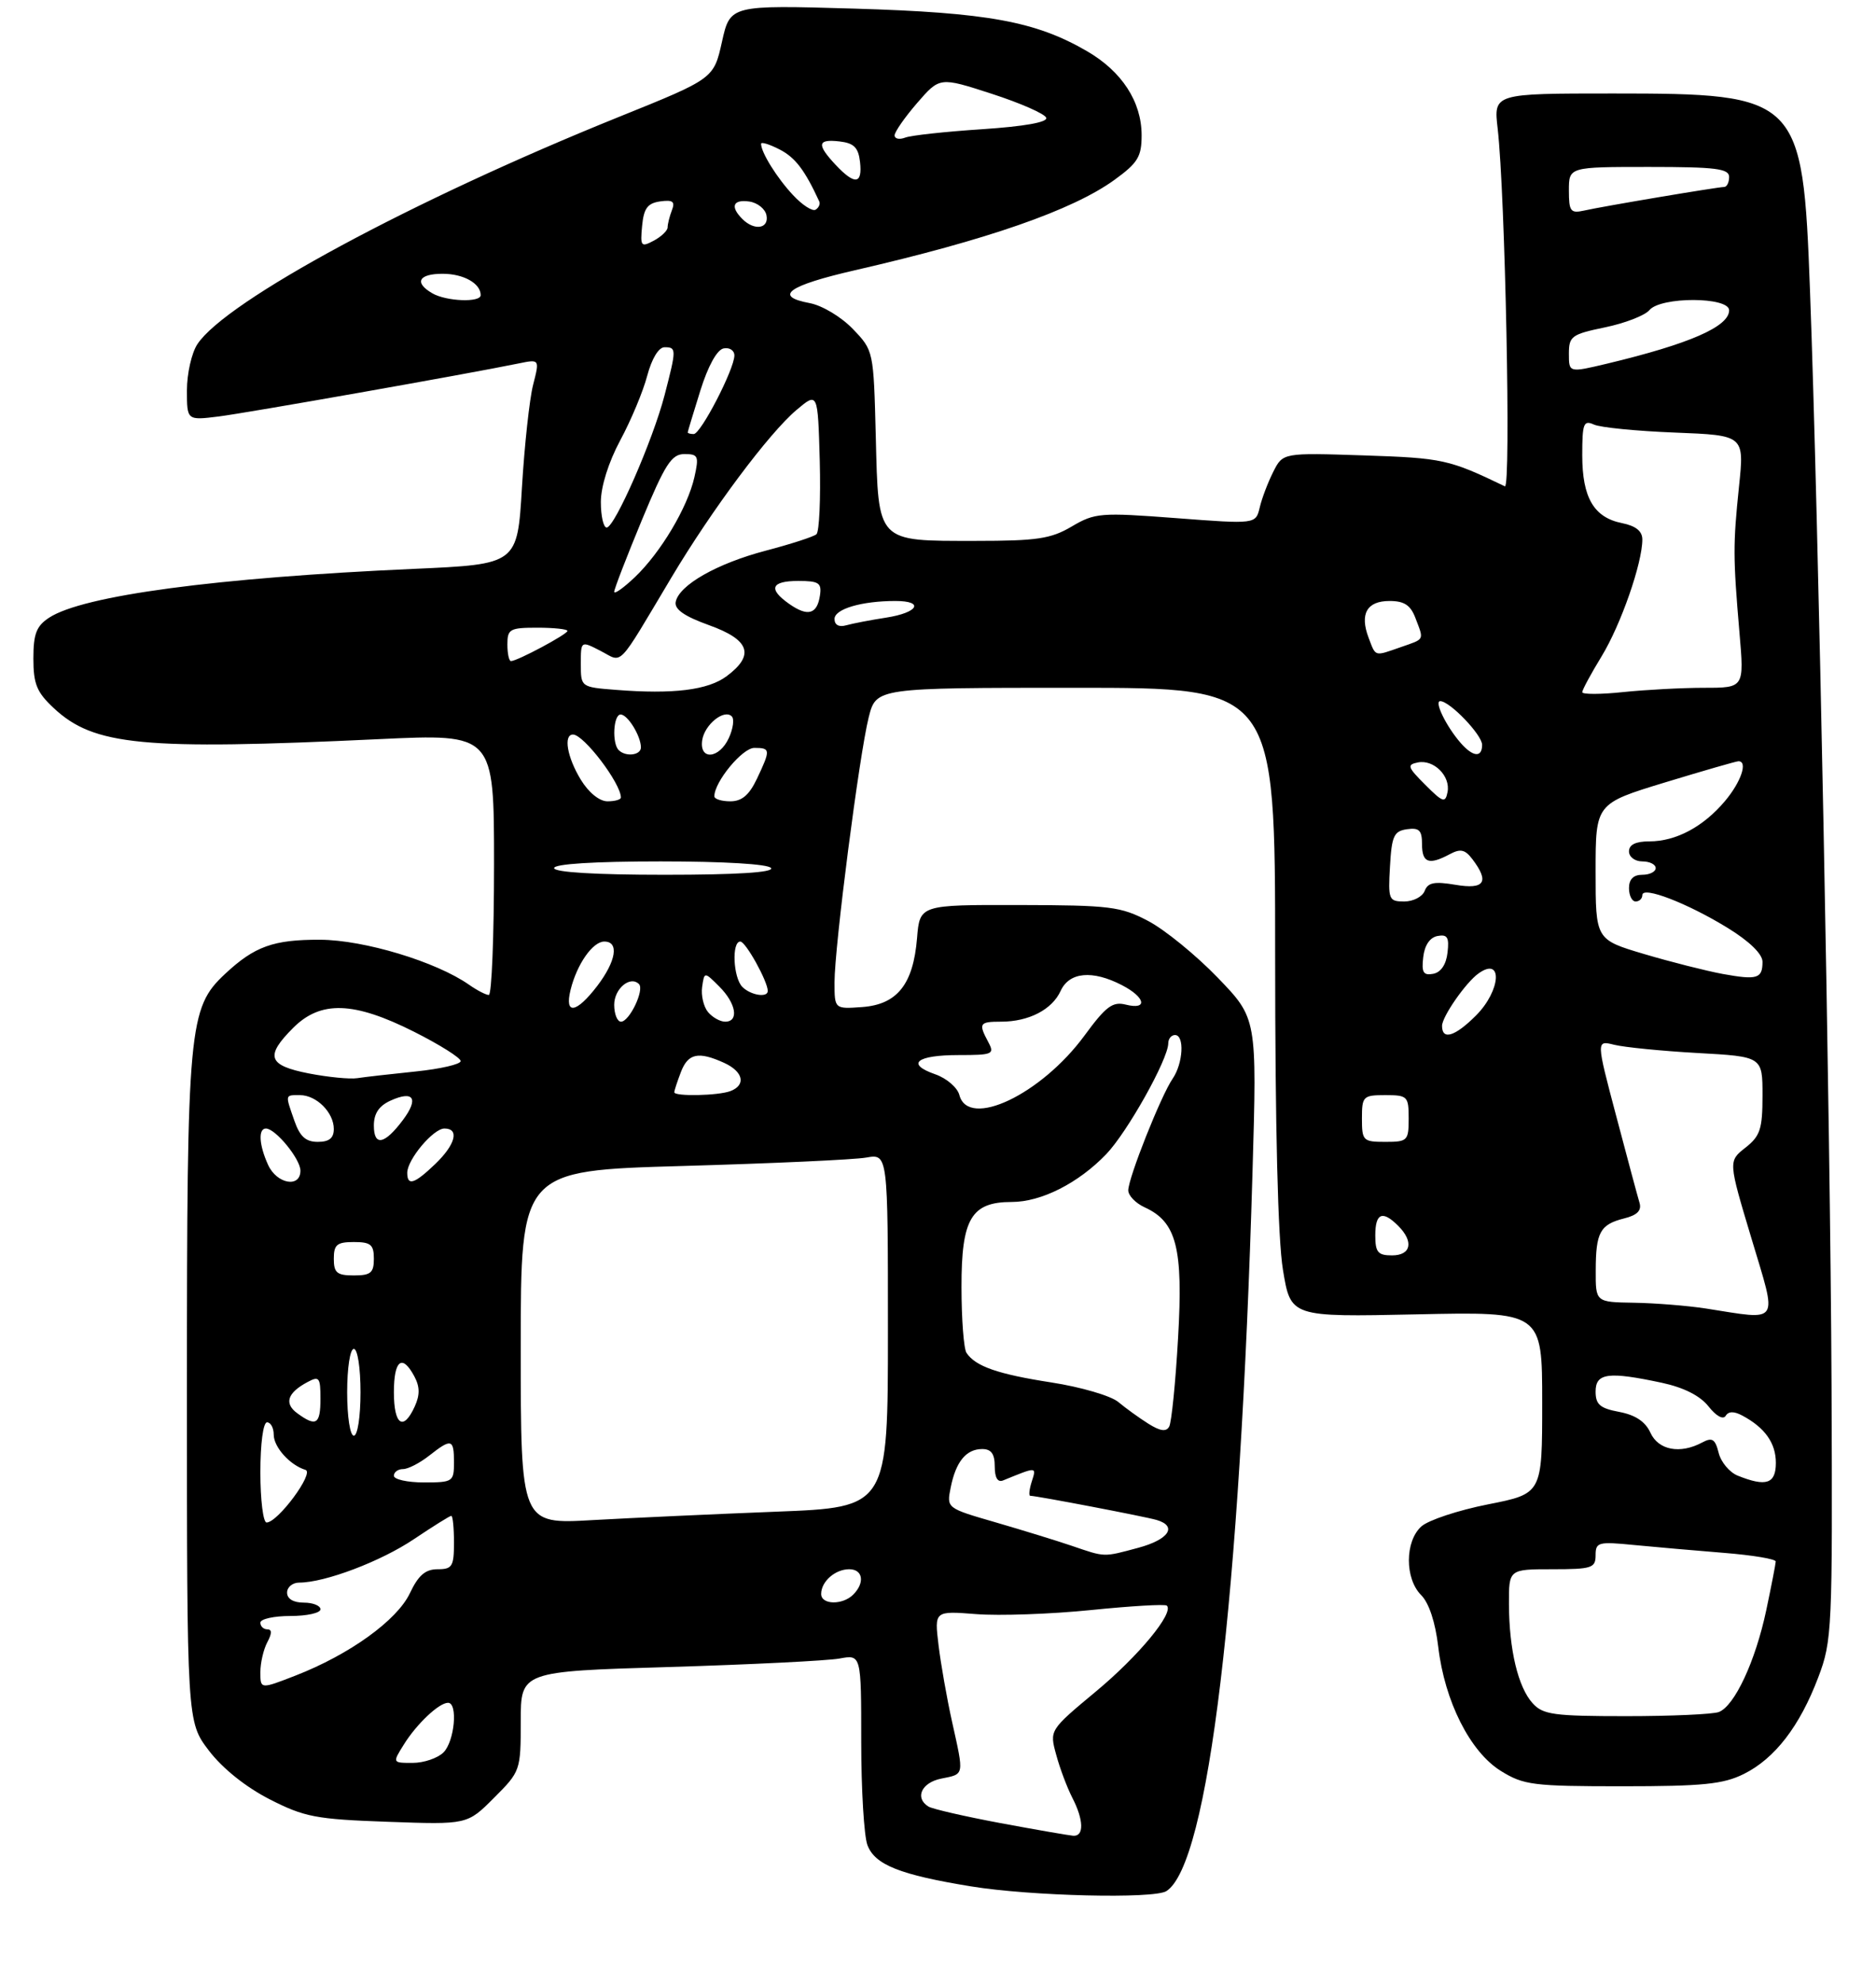<?xml version="1.0" encoding="UTF-8" standalone="no"?>
<!DOCTYPE svg PUBLIC "-//W3C//DTD SVG 1.1//EN" "http://www.w3.org/Graphics/SVG/1.1/DTD/svg11.dtd" >
<svg xmlns="http://www.w3.org/2000/svg" xmlns:xlink="http://www.w3.org/1999/xlink" version="1.1" viewBox="0 0 281 297">
 <g >
 <path fill="currentColor"
d=" M 174.71 283.20 C 180.99 279.21 185.75 239.51 187.61 175.50 C 188.28 152.50 188.28 152.50 182.39 146.40 C 179.15 143.04 174.47 139.23 172.00 137.93 C 167.86 135.75 166.30 135.56 152.63 135.53 C 137.77 135.50 137.77 135.50 137.36 140.50 C 136.79 147.41 134.39 150.42 129.15 150.81 C 125.00 151.11 125.00 151.11 125.00 147.10 C 125.00 141.77 128.71 113.03 130.12 107.42 C 131.24 103.00 131.24 103.00 161.12 103.00 C 191.00 103.00 191.00 103.00 191.00 143.06 C 191.00 168.86 191.41 185.63 192.17 190.17 C 193.33 197.23 193.33 197.23 212.17 196.83 C 231.00 196.42 231.00 196.42 231.00 210.05 C 231.00 223.68 231.00 223.68 222.90 225.28 C 218.44 226.16 213.94 227.65 212.90 228.59 C 210.42 230.83 210.41 236.41 212.87 238.87 C 214.04 240.04 215.00 242.94 215.43 246.62 C 216.39 254.78 220.20 262.34 224.80 265.20 C 228.22 267.32 229.61 267.50 243.00 267.50 C 255.07 267.50 258.12 267.19 261.20 265.66 C 265.85 263.35 269.58 258.51 272.35 251.19 C 274.43 245.70 274.49 244.18 274.34 207.50 C 274.17 168.45 272.38 77.29 271.11 43.44 C 270.03 14.49 269.54 14.00 241.61 14.00 C 223.72 14.00 223.72 14.00 224.33 19.25 C 225.46 29.01 226.35 73.29 225.41 72.83 C 217.05 68.80 216.10 68.59 204.33 68.20 C 192.16 67.80 192.16 67.80 190.72 70.65 C 189.93 72.22 189.01 74.62 188.69 76.00 C 188.09 78.50 188.09 78.50 176.15 77.59 C 164.83 76.73 164.01 76.80 160.54 78.84 C 157.41 80.69 155.35 81.00 146.13 81.00 C 131.22 81.00 131.58 81.38 131.18 65.33 C 130.85 52.51 130.85 52.50 127.74 49.26 C 126.00 47.45 123.15 45.74 121.27 45.39 C 115.81 44.37 118.01 42.78 128.06 40.47 C 147.92 35.91 160.67 31.47 166.94 26.93 C 170.44 24.39 171.00 23.47 171.00 20.24 C 170.99 15.22 168.04 10.69 162.81 7.66 C 155.13 3.20 147.93 1.88 127.94 1.29 C 109.37 0.75 109.37 0.75 108.14 6.26 C 106.91 11.78 106.91 11.78 92.70 17.51 C 61.79 29.98 33.81 45.07 29.56 51.55 C 28.70 52.86 28.00 55.96 28.00 58.45 C 28.00 62.96 28.00 62.96 32.75 62.37 C 37.02 61.83 69.77 56.05 77.67 54.43 C 80.84 53.78 80.84 53.78 79.85 57.64 C 79.31 59.76 78.56 66.67 78.18 73.00 C 77.50 84.50 77.50 84.50 62.00 85.19 C 32.43 86.50 12.43 89.18 7.36 92.50 C 5.45 93.75 5.00 94.92 5.00 98.62 C 5.00 102.43 5.51 103.67 8.04 106.03 C 14.06 111.66 21.29 112.36 56.75 110.69 C 74.00 109.88 74.00 109.88 74.00 129.44 C 74.00 140.20 73.65 149.00 73.22 149.00 C 72.79 149.00 71.46 148.31 70.26 147.47 C 65.34 144.02 54.54 140.76 47.96 140.73 C 40.97 140.70 38.13 141.72 33.73 145.83 C 28.25 150.94 28.00 153.66 28.00 208.10 C 28.00 257.84 28.00 257.84 31.29 262.16 C 33.33 264.83 36.80 267.61 40.37 269.44 C 45.60 272.11 47.29 272.44 58.07 272.82 C 69.99 273.25 69.99 273.25 73.99 269.24 C 77.95 265.28 78.00 265.15 78.00 257.77 C 78.00 250.30 78.00 250.30 100.25 249.64 C 112.49 249.27 123.96 248.70 125.75 248.37 C 129.00 247.77 129.00 247.77 129.00 260.82 C 129.00 268.00 129.42 274.97 129.93 276.31 C 131.05 279.27 134.80 280.76 145.50 282.50 C 154.41 283.95 172.84 284.39 174.71 283.20 Z  M 149.82 273.01 C 144.49 272.01 139.65 270.90 139.07 270.54 C 136.97 269.24 138.03 266.94 141.00 266.35 C 144.48 265.65 144.42 266.00 142.60 257.81 C 141.83 254.34 140.92 249.19 140.58 246.36 C 139.96 241.23 139.96 241.23 146.23 241.72 C 149.68 241.99 157.41 241.72 163.42 241.11 C 169.42 240.50 174.54 240.20 174.78 240.45 C 175.88 241.54 170.55 247.99 164.16 253.30 C 157.19 259.10 157.19 259.10 158.21 262.80 C 158.76 264.84 159.85 267.72 160.61 269.20 C 162.34 272.55 162.40 275.03 160.75 274.91 C 160.06 274.85 155.14 274.00 149.82 273.01 Z  M 60.49 261.25 C 62.41 258.16 65.76 255.00 67.11 255.00 C 68.62 255.00 68.09 260.77 66.43 262.43 C 65.56 263.29 63.49 264.00 61.81 264.00 C 58.77 264.00 58.77 264.00 60.49 261.25 Z  M 229.57 255.07 C 227.39 252.67 226.05 247.08 226.02 240.25 C 226.00 235.00 226.00 235.00 232.50 235.00 C 238.43 235.00 239.00 234.82 239.00 232.90 C 239.00 230.95 239.40 230.84 244.75 231.37 C 247.91 231.67 253.99 232.21 258.25 232.55 C 262.51 232.89 265.99 233.47 265.98 233.84 C 265.97 234.20 265.33 237.49 264.56 241.14 C 262.94 248.78 259.82 255.47 257.46 256.38 C 256.57 256.72 250.32 257.00 243.57 257.00 C 232.74 257.00 231.11 256.78 229.57 255.07 Z  M 39.00 250.42 C 39.00 249.02 39.47 247.00 40.04 245.93 C 40.75 244.60 40.75 244.00 40.04 244.00 C 39.47 244.00 39.00 243.55 39.00 243.00 C 39.00 242.45 41.02 242.00 43.50 242.00 C 45.98 242.00 48.00 241.55 48.00 241.00 C 48.00 240.45 46.88 240.00 45.50 240.00 C 43.94 240.00 43.00 239.43 43.00 238.50 C 43.00 237.68 43.82 237.00 44.82 237.00 C 48.67 237.00 57.07 233.82 62.02 230.48 C 64.87 228.57 67.38 227.00 67.60 227.00 C 67.82 227.00 68.00 228.80 68.00 231.00 C 68.00 234.58 67.74 235.00 65.55 235.00 C 63.71 235.00 62.66 235.91 61.39 238.60 C 59.46 242.66 52.35 247.78 44.25 250.93 C 39.00 252.97 39.00 252.97 39.00 250.42 Z  M 123.00 238.70 C 123.00 236.84 125.09 235.00 127.20 235.00 C 129.26 235.00 129.58 237.02 127.80 238.80 C 126.20 240.40 123.00 240.33 123.00 238.70 Z  M 160.50 231.48 C 158.30 230.73 153.19 229.16 149.14 227.98 C 141.78 225.85 141.78 225.85 142.40 222.77 C 143.17 218.89 144.72 217.00 147.12 217.00 C 148.48 217.00 149.00 217.72 149.00 219.61 C 149.00 221.30 149.44 222.03 150.25 221.70 C 155.34 219.62 155.26 219.62 154.55 221.85 C 154.17 223.03 154.07 224.00 154.32 224.00 C 155.25 224.00 171.56 227.12 173.25 227.62 C 176.41 228.55 175.08 230.56 170.49 231.79 C 165.19 233.21 165.61 233.22 160.50 231.48 Z  M 39.00 220.50 C 39.00 216.17 39.42 213.00 40.00 213.00 C 40.55 213.00 41.00 213.83 41.00 214.85 C 41.00 216.71 43.44 219.42 45.76 220.12 C 47.13 220.54 41.61 228.00 39.93 228.00 C 39.42 228.00 39.00 224.62 39.00 220.50 Z  M 78.00 201.78 C 78.00 175.30 78.00 175.30 102.25 174.61 C 115.59 174.23 127.96 173.67 129.75 173.35 C 133.00 172.78 133.00 172.78 133.00 199.26 C 133.00 225.73 133.00 225.73 116.25 226.38 C 107.04 226.74 94.66 227.31 88.75 227.64 C 78.00 228.26 78.00 228.26 78.00 201.78 Z  M 59.00 221.00 C 59.00 220.45 59.61 220.00 60.37 220.00 C 61.12 220.00 62.87 219.10 64.27 218.00 C 67.63 215.36 68.00 215.46 68.00 219.00 C 68.00 221.89 67.83 222.00 63.50 222.00 C 61.02 222.00 59.00 221.55 59.00 221.00 Z  M 260.28 220.98 C 259.06 220.49 257.77 218.95 257.43 217.56 C 256.91 215.49 256.47 215.21 254.96 216.02 C 251.66 217.79 248.40 217.17 247.21 214.55 C 246.45 212.89 244.96 211.90 242.55 211.44 C 239.66 210.90 239.00 210.33 239.00 208.39 C 239.00 205.61 240.90 205.36 248.94 207.08 C 252.23 207.79 254.65 209.02 255.91 210.61 C 257.05 212.06 258.10 212.64 258.48 212.03 C 258.91 211.33 259.73 211.32 260.98 211.99 C 264.37 213.80 266.00 216.11 266.00 219.07 C 266.00 222.21 264.55 222.70 260.28 220.98 Z  M 52.00 208.50 C 52.00 204.83 52.44 202.00 53.00 202.00 C 53.56 202.00 54.00 204.83 54.00 208.50 C 54.00 212.17 53.56 215.00 53.00 215.00 C 52.44 215.00 52.00 212.17 52.00 208.50 Z  M 172.00 213.20 C 170.62 212.33 168.60 210.87 167.50 209.95 C 166.40 209.03 161.90 207.71 157.50 207.03 C 149.44 205.78 146.12 204.62 144.77 202.60 C 144.36 202.00 144.02 197.56 144.02 192.75 C 144.00 182.51 145.48 180.00 151.54 180.00 C 155.97 180.00 161.53 177.18 165.70 172.84 C 168.87 169.53 174.96 158.65 174.99 156.25 C 174.99 155.56 175.45 155.00 176.00 155.00 C 177.45 155.00 177.22 159.23 175.65 161.53 C 173.90 164.07 169.00 176.41 169.00 178.26 C 169.00 179.04 170.10 180.18 171.45 180.80 C 176.24 182.98 177.24 186.89 176.46 200.36 C 176.08 207.04 175.48 213.01 175.13 213.64 C 174.68 214.45 173.78 214.32 172.00 213.20 Z  M 44.54 211.65 C 42.52 210.18 43.04 208.58 46.06 206.97 C 47.81 206.03 48.00 206.27 48.00 209.46 C 48.00 213.31 47.36 213.71 44.54 211.65 Z  M 59.00 208.50 C 59.00 203.66 60.24 202.70 62.07 206.13 C 62.89 207.67 62.91 208.90 62.12 210.63 C 60.42 214.37 59.00 213.41 59.00 208.50 Z  M 255.50 195.95 C 252.75 195.53 247.91 195.14 244.75 195.09 C 239.00 195.00 239.00 195.00 239.02 190.25 C 239.03 184.54 239.67 183.37 243.29 182.46 C 245.23 181.98 245.92 181.28 245.58 180.13 C 245.31 179.24 243.74 173.39 242.09 167.14 C 239.08 155.78 239.08 155.78 241.79 156.46 C 243.28 156.83 248.89 157.39 254.25 157.69 C 264.00 158.23 264.00 158.23 264.00 164.04 C 264.00 169.09 263.66 170.12 261.44 171.87 C 258.87 173.89 258.87 173.89 262.34 185.44 C 266.26 198.53 266.79 197.71 255.50 195.95 Z  M 50.00 188.50 C 50.00 186.39 50.47 186.00 53.00 186.00 C 55.53 186.00 56.00 186.39 56.00 188.50 C 56.00 190.61 55.53 191.00 53.00 191.00 C 50.47 191.00 50.00 190.61 50.00 188.50 Z  M 206.00 185.00 C 206.00 181.66 207.07 181.21 209.43 183.57 C 211.80 185.94 211.37 188.00 208.50 188.00 C 206.39 188.00 206.00 187.53 206.00 185.00 Z  M 40.16 174.45 C 38.80 171.48 38.65 169.00 39.83 169.00 C 41.26 169.00 45.00 173.56 45.00 175.31 C 45.00 177.94 41.46 177.31 40.16 174.45 Z  M 61.00 175.63 C 61.00 173.65 64.90 169.00 66.57 169.00 C 68.85 169.00 68.23 171.40 65.20 174.31 C 62.06 177.32 61.00 177.65 61.00 175.63 Z  M 44.10 167.85 C 42.70 163.84 42.66 164.00 44.93 164.00 C 47.40 164.00 50.00 166.60 50.00 169.07 C 50.00 170.44 49.30 171.00 47.60 171.00 C 45.80 171.00 44.92 170.20 44.10 167.85 Z  M 56.00 168.56 C 56.00 166.75 56.76 165.61 58.50 164.82 C 61.95 163.25 62.76 164.50 60.37 167.70 C 57.61 171.40 56.00 171.72 56.00 168.56 Z  M 204.00 167.50 C 204.00 164.17 204.17 164.00 207.50 164.00 C 210.83 164.00 211.00 164.17 211.00 167.50 C 211.00 170.83 210.83 171.00 207.50 171.00 C 204.17 171.00 204.00 170.83 204.00 167.50 Z  M 143.70 163.98 C 143.41 162.87 141.79 161.47 140.09 160.88 C 135.64 159.33 137.26 158.00 143.59 158.00 C 148.70 158.00 149.00 157.87 148.04 156.07 C 146.53 153.25 146.69 153.00 149.95 153.00 C 154.10 153.00 157.59 151.19 158.87 148.39 C 160.16 145.56 163.63 145.24 168.05 147.53 C 171.58 149.35 171.97 151.28 168.64 150.45 C 166.66 149.95 165.66 150.69 162.45 155.07 C 155.95 163.92 145.04 169.10 143.70 163.98 Z  M 101.00 163.57 C 101.00 163.33 101.44 161.98 101.98 160.57 C 103.05 157.74 104.60 157.41 108.45 159.16 C 111.33 160.47 111.79 162.48 109.42 163.39 C 107.61 164.09 101.00 164.22 101.00 163.57 Z  M 46.25 160.75 C 40.13 159.55 39.66 158.18 43.92 153.92 C 48.04 149.80 53.00 149.97 62.02 154.51 C 65.86 156.44 69.00 158.42 69.00 158.90 C 69.00 159.38 65.96 160.08 62.25 160.46 C 58.54 160.84 54.60 161.29 53.50 161.46 C 52.40 161.63 49.14 161.31 46.25 160.75 Z  M 216.00 153.63 C 216.00 152.25 219.57 147.11 221.47 145.77 C 225.14 143.16 224.82 148.34 221.08 152.08 C 217.93 155.23 216.00 155.82 216.00 153.63 Z  M 92.00 150.47 C 92.00 148.06 94.39 146.06 95.71 147.37 C 96.56 148.23 94.28 153.00 93.02 153.00 C 92.46 153.00 92.00 151.86 92.00 150.47 Z  M 106.05 151.56 C 105.39 150.76 104.99 149.07 105.17 147.81 C 105.50 145.50 105.50 145.50 107.75 147.75 C 110.27 150.27 110.72 153.00 108.62 153.00 C 107.86 153.00 106.71 152.35 106.05 151.56 Z  M 85.46 148.25 C 86.41 144.39 88.78 141.00 90.52 141.00 C 92.77 141.00 92.29 143.93 89.45 147.66 C 86.31 151.76 84.53 152.03 85.46 148.25 Z  M 111.20 147.80 C 109.82 146.42 109.57 141.00 110.89 141.00 C 111.69 141.00 115.00 146.96 115.00 148.40 C 115.00 149.45 112.45 149.05 111.20 147.80 Z  M 258.02 145.85 C 255.56 145.39 250.27 144.06 246.27 142.87 C 239.00 140.71 239.00 140.71 239.00 130.52 C 239.00 120.34 239.00 120.34 249.40 117.17 C 255.12 115.43 260.07 114.00 260.40 114.00 C 261.84 114.00 260.79 117.10 258.38 119.96 C 255.13 123.82 251.04 126.00 247.05 126.00 C 245.01 126.00 244.00 126.49 244.00 127.50 C 244.00 128.33 244.89 129.00 246.00 129.00 C 247.10 129.00 248.00 129.45 248.00 130.00 C 248.00 130.55 247.10 131.00 246.00 131.00 C 244.67 131.00 244.00 131.67 244.00 133.00 C 244.00 134.10 244.45 135.00 245.00 135.00 C 245.55 135.00 246.00 134.57 246.00 134.04 C 246.00 132.65 252.75 135.25 258.80 138.97 C 262.05 140.97 264.00 142.87 264.00 144.03 C 264.00 146.56 263.21 146.79 258.02 145.85 Z  M 213.18 143.35 C 213.38 141.56 214.17 140.39 215.32 140.17 C 216.80 139.89 217.09 140.37 216.82 142.65 C 216.62 144.44 215.83 145.61 214.68 145.83 C 213.20 146.11 212.91 145.63 213.18 143.35 Z  M 208.20 129.75 C 208.46 125.18 208.79 124.46 210.75 124.18 C 212.58 123.92 213.00 124.34 213.00 126.43 C 213.00 129.22 214.03 129.59 217.15 127.92 C 218.76 127.06 219.44 127.21 220.55 128.67 C 223.14 132.09 222.37 133.24 218.00 132.50 C 214.85 131.97 213.88 132.16 213.40 133.41 C 213.06 134.29 211.69 135.00 210.34 135.00 C 208.02 135.00 207.91 134.73 208.20 129.75 Z  M 83.00 130.00 C 83.00 129.38 88.98 129.00 98.94 129.00 C 108.49 129.00 115.13 129.40 115.50 130.00 C 115.90 130.65 110.34 131.00 99.56 131.00 C 89.19 131.00 83.00 130.63 83.00 130.00 Z  M 86.99 116.75 C 84.95 113.41 84.36 110.00 85.83 110.00 C 87.44 110.00 93.00 117.31 93.00 119.43 C 93.00 119.75 92.09 120.00 90.99 120.00 C 89.79 120.00 88.17 118.69 86.99 116.75 Z  M 107.00 119.25 C 107.01 117.07 111.20 112.00 112.99 112.00 C 115.42 112.00 115.44 112.27 113.39 116.60 C 112.22 119.07 111.12 120.00 109.39 120.00 C 108.07 120.00 107.00 119.66 107.00 119.25 Z  M 213.48 117.52 C 210.83 114.88 210.71 114.51 212.37 114.18 C 214.77 113.70 217.30 116.23 216.82 118.63 C 216.49 120.29 216.12 120.17 213.48 117.52 Z  M 92.67 112.33 C 91.64 111.30 91.88 107.00 92.96 107.00 C 94.02 107.00 96.00 110.22 96.00 111.93 C 96.00 113.11 93.72 113.38 92.67 112.33 Z  M 105.18 110.85 C 105.53 108.51 108.47 106.14 109.61 107.28 C 110.01 107.67 109.81 109.12 109.18 110.50 C 107.75 113.64 104.73 113.91 105.18 110.85 Z  M 218.78 111.25 C 216.63 108.78 214.78 105.00 215.73 105.00 C 217.16 105.00 222.00 110.05 222.00 111.54 C 222.00 113.50 220.64 113.38 218.78 111.25 Z  M 92.25 103.31 C 87.00 102.90 87.00 102.89 87.00 99.42 C 87.00 95.95 87.00 95.95 89.97 97.48 C 93.37 99.24 92.28 100.37 100.56 86.50 C 106.62 76.34 115.19 64.86 119.31 61.39 C 122.50 58.70 122.50 58.70 122.79 69.01 C 122.94 74.69 122.72 79.63 122.29 80.01 C 121.85 80.38 118.45 81.48 114.72 82.46 C 107.41 84.38 101.70 87.62 101.21 90.14 C 101.00 91.24 102.50 92.29 106.20 93.62 C 112.30 95.81 113.09 98.09 108.86 101.25 C 106.06 103.35 100.84 103.99 92.25 103.31 Z  M 237.00 103.66 C 237.00 103.31 238.31 100.89 239.91 98.27 C 242.79 93.54 246.00 84.33 246.00 80.79 C 246.00 79.54 245.03 78.76 242.96 78.34 C 238.74 77.50 237.00 74.53 237.00 68.17 C 237.00 63.41 237.20 62.88 238.75 63.58 C 239.71 64.02 245.17 64.56 250.89 64.78 C 261.28 65.19 261.28 65.19 260.48 72.85 C 259.58 81.58 259.58 83.38 260.55 94.75 C 261.26 103.00 261.26 103.00 255.28 103.00 C 251.99 103.00 246.53 103.29 243.15 103.64 C 239.77 104.00 237.00 104.00 237.00 103.66 Z  M 76.00 96.50 C 76.00 94.20 76.37 94.00 80.50 94.00 C 82.97 94.00 85.00 94.22 85.00 94.48 C 85.00 94.98 77.48 99.00 76.54 99.00 C 76.24 99.00 76.00 97.88 76.00 96.50 Z  M 205.00 95.51 C 203.64 91.93 204.74 90.00 208.13 90.00 C 210.34 90.00 211.29 90.62 212.02 92.57 C 213.30 95.93 213.45 95.65 209.85 96.90 C 205.80 98.31 206.10 98.40 205.00 95.51 Z  M 125.00 92.69 C 125.00 91.20 129.06 90.00 134.12 90.00 C 138.51 90.00 137.55 91.74 132.75 92.49 C 130.41 92.85 127.71 93.37 126.75 93.64 C 125.66 93.95 125.00 93.59 125.00 92.69 Z  M 118.23 90.45 C 115.02 88.20 115.48 87.00 119.57 87.00 C 122.66 87.00 123.10 87.29 122.82 89.17 C 122.40 91.99 121.00 92.39 118.23 90.45 Z  M 92.00 88.62 C 92.00 88.21 93.86 83.40 96.12 77.94 C 99.63 69.48 100.59 68.00 102.52 68.00 C 104.59 68.00 104.72 68.30 104.01 71.47 C 102.98 76.01 98.96 82.75 95.09 86.44 C 93.39 88.05 92.00 89.04 92.00 88.62 Z  M 90.00 75.18 C 90.00 72.86 91.15 69.21 92.91 65.93 C 94.52 62.94 96.34 58.59 96.95 56.25 C 97.63 53.70 98.66 52.00 99.54 52.00 C 101.34 52.00 101.34 52.26 99.54 59.20 C 97.77 65.99 92.07 79.00 90.87 79.00 C 90.39 79.00 90.00 77.28 90.00 75.18 Z  M 103.01 64.75 C 103.02 64.61 103.87 61.80 104.90 58.50 C 106.05 54.82 107.39 52.38 108.38 52.18 C 109.27 52.00 110.00 52.47 110.00 53.23 C 110.00 55.27 104.97 65.00 103.91 65.00 C 103.41 65.00 103.01 64.89 103.01 64.75 Z  M 235.00 52.98 C 235.00 50.35 235.40 50.06 240.42 49.02 C 243.41 48.40 246.39 47.24 247.05 46.45 C 248.74 44.40 259.00 44.43 259.00 46.47 C 259.00 48.91 253.07 51.50 240.75 54.45 C 235.00 55.82 235.00 55.82 235.00 52.98 Z  M 64.75 43.92 C 62.00 42.32 62.70 41.00 66.30 41.00 C 69.43 41.00 72.00 42.44 72.00 44.20 C 72.00 45.34 66.84 45.14 64.75 43.92 Z  M 96.18 33.82 C 96.43 31.19 97.00 30.43 98.89 30.16 C 100.78 29.90 101.15 30.18 100.64 31.49 C 100.29 32.41 100.00 33.56 100.00 34.05 C 100.00 34.53 99.07 35.43 97.93 36.04 C 96.01 37.06 95.89 36.90 96.18 33.82 Z  M 111.20 32.80 C 109.34 30.94 109.78 29.83 112.24 30.18 C 113.47 30.36 114.63 31.29 114.81 32.25 C 115.20 34.26 112.99 34.59 111.20 32.80 Z  M 118.78 29.21 C 116.37 26.64 114.00 22.82 114.00 21.54 C 114.00 21.21 115.25 21.60 116.79 22.39 C 119.13 23.60 120.55 25.47 122.72 30.18 C 122.89 30.56 122.64 31.10 122.17 31.40 C 121.69 31.69 120.17 30.71 118.78 29.21 Z  M 235.00 28.52 C 235.00 25.00 235.00 25.00 247.00 25.00 C 257.00 25.00 259.00 25.25 259.00 26.50 C 259.00 27.32 258.66 28.00 258.25 28.00 C 257.27 28.01 240.17 30.88 237.25 31.54 C 235.25 31.98 235.00 31.65 235.00 28.52 Z  M 125.17 24.69 C 122.30 21.62 122.43 20.80 125.75 21.18 C 127.91 21.43 128.57 22.09 128.82 24.25 C 129.20 27.61 128.05 27.75 125.17 24.69 Z  M 134.00 20.27 C 134.00 19.76 135.52 17.57 137.38 15.42 C 140.76 11.52 140.76 11.52 148.56 14.05 C 152.85 15.44 156.52 17.05 156.71 17.64 C 156.94 18.31 153.42 18.93 147.12 19.35 C 141.64 19.71 136.45 20.27 135.58 20.61 C 134.71 20.94 134.00 20.79 134.00 20.27 Z "/>
</g>
</svg>